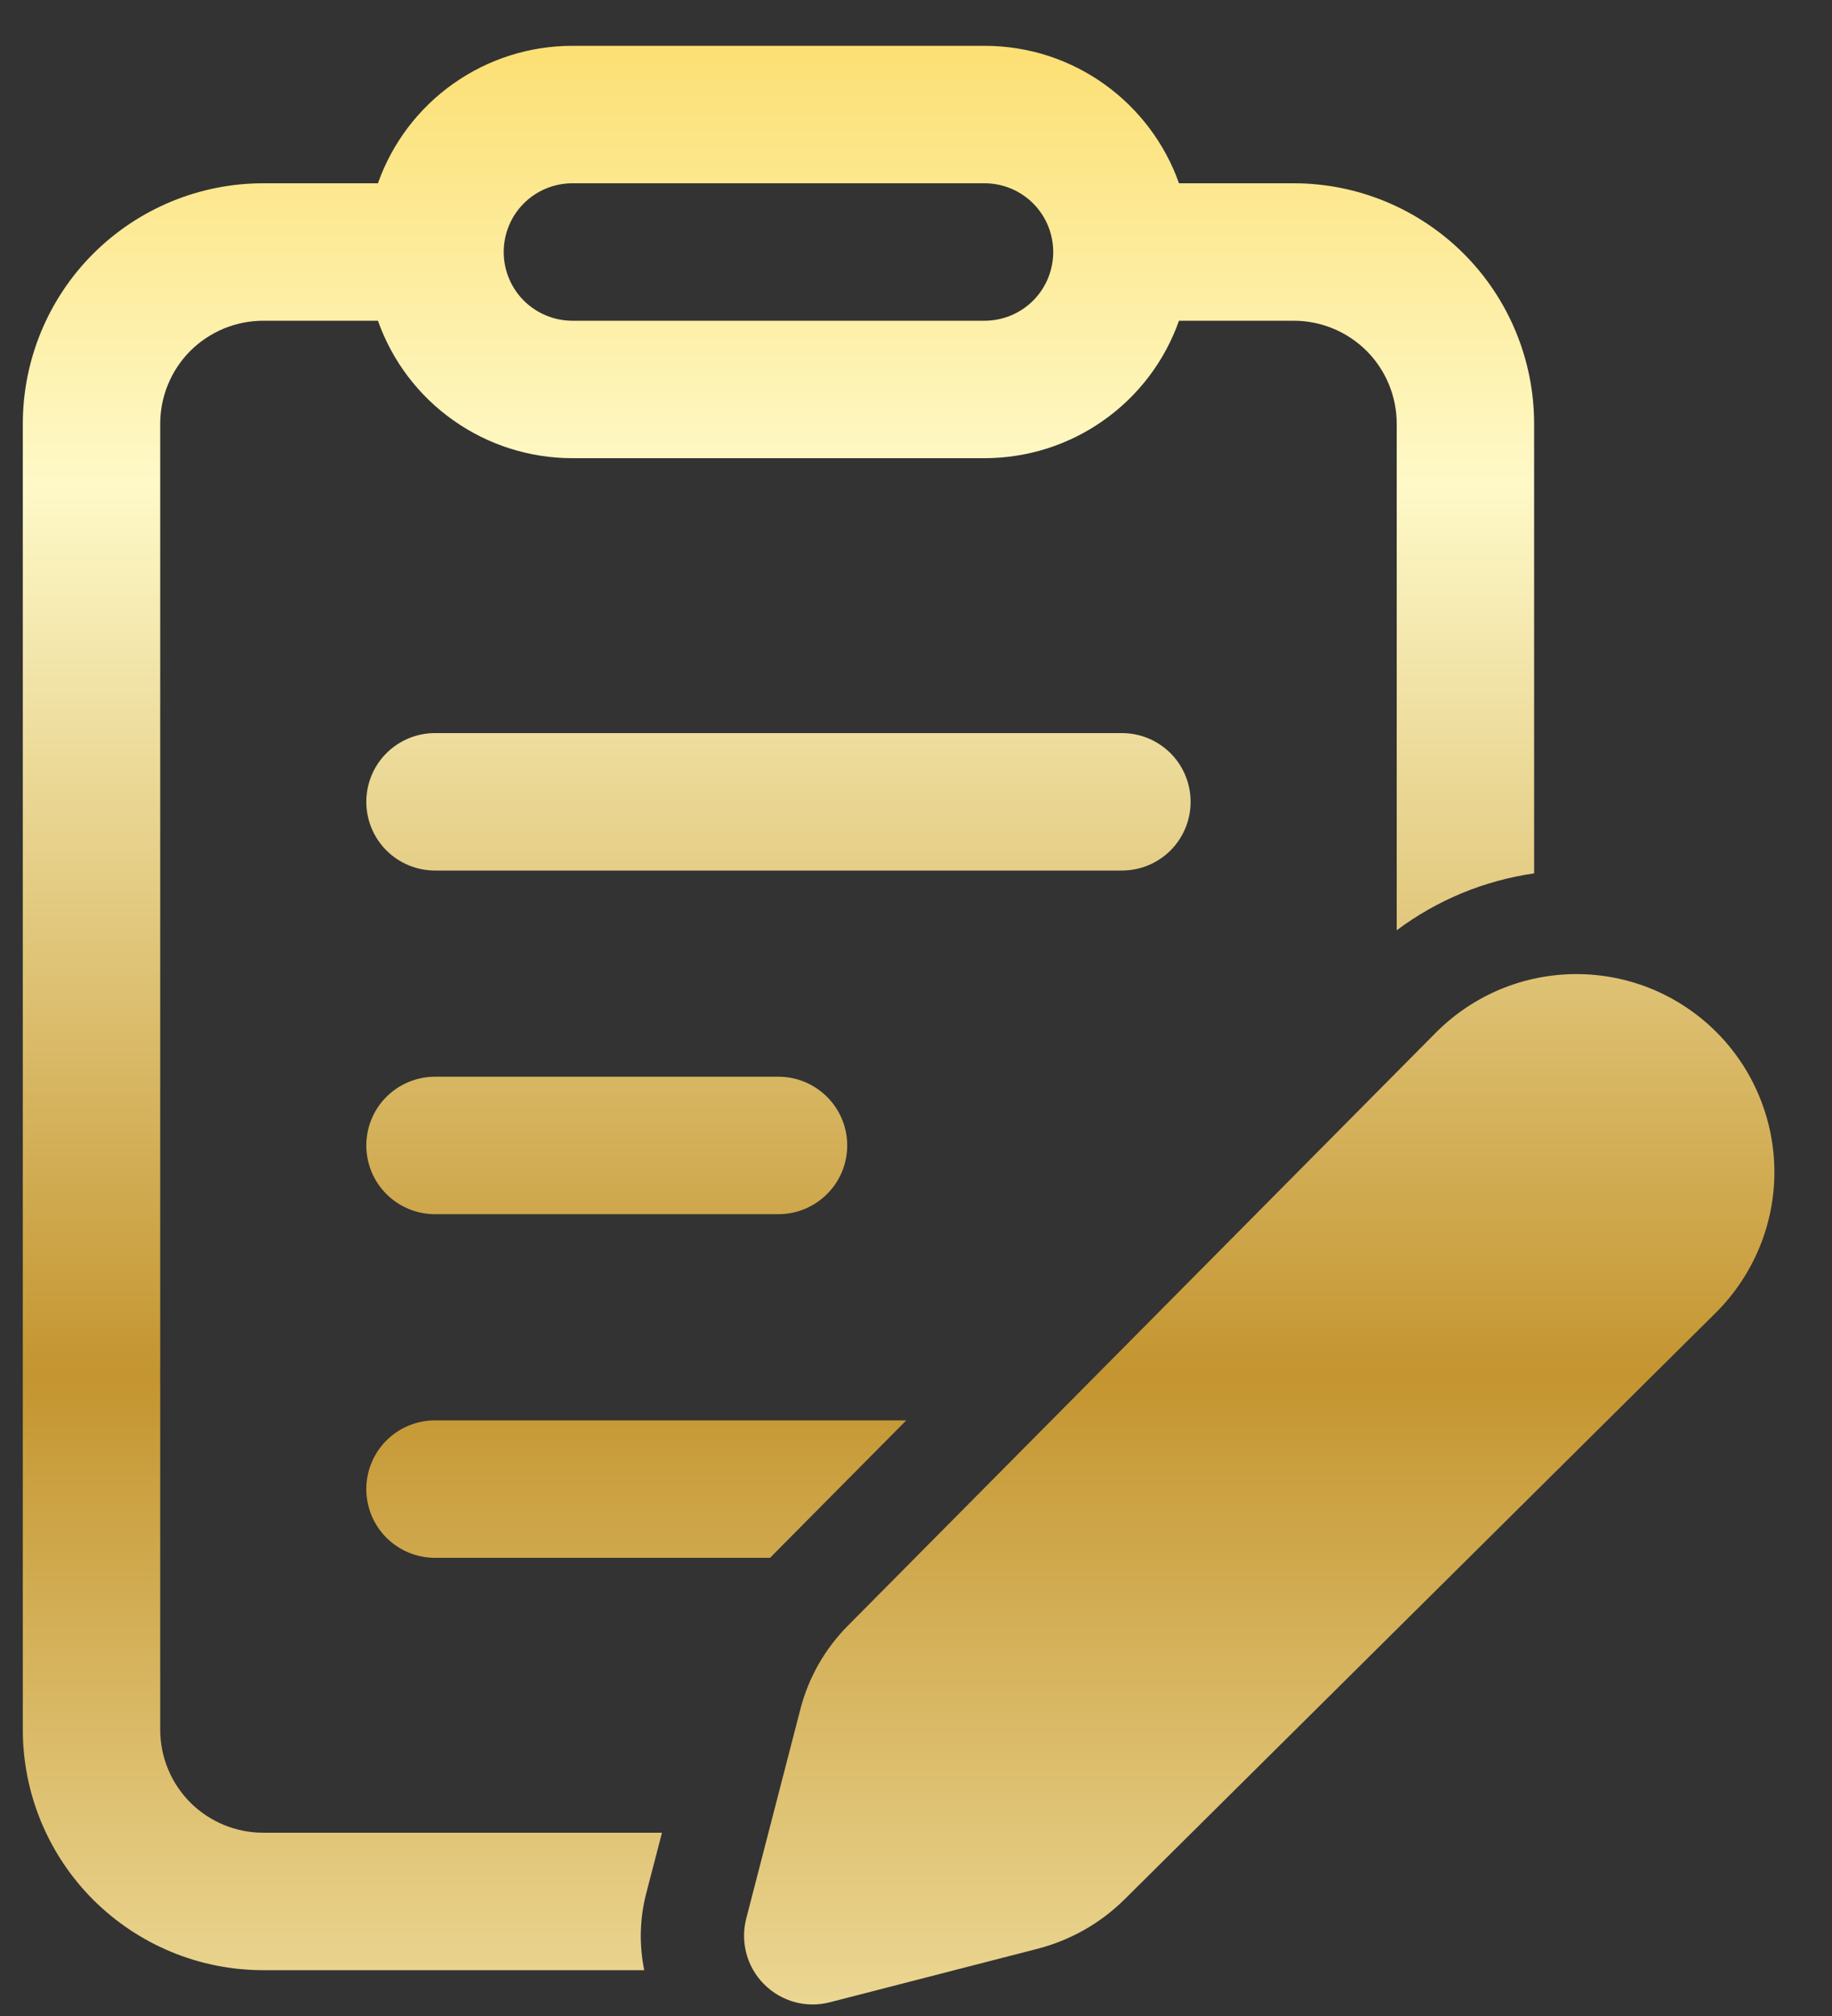 <svg width="20" height="22" viewBox="0 0 20 22" fill="none" xmlns="http://www.w3.org/2000/svg">
<rect x="0" y="0" width="20" height="22" fill="#333333" stroke="none"/>
<path d="M10.748 0.5C11.728 0.5 12.562 1.126 12.871 2H14.123C14.82 2 15.487 2.277 15.98 2.769C16.472 3.261 16.748 3.929 16.748 4.625V9.531C16.204 9.609 15.688 9.822 15.248 10.152V4.625C15.248 4.327 15.13 4.04 14.919 3.829C14.708 3.619 14.422 3.5 14.123 3.5H12.871C12.716 3.939 12.428 4.319 12.048 4.587C11.668 4.856 11.214 5 10.748 5H6.249C5.783 5 5.329 4.856 4.949 4.587C4.569 4.319 4.281 3.939 4.126 3.5H2.874C2.575 3.5 2.289 3.619 2.078 3.829C1.867 4.04 1.749 4.327 1.749 4.625V18.875C1.749 19.173 1.867 19.459 2.078 19.671C2.289 19.881 2.575 20 2.874 20H7.227L7.057 20.653C6.984 20.93 6.976 21.22 7.033 21.5H2.874C2.177 21.5 1.51 21.223 1.017 20.731C0.525 20.239 0.249 19.571 0.249 18.875V4.625C0.249 3.929 0.525 3.261 1.017 2.769C1.51 2.277 2.177 2 2.874 2H4.126C4.281 1.561 4.569 1.181 4.949 0.913C5.329 0.644 5.783 0.5 6.249 0.5H10.748ZM6.249 2C6.05 2 5.859 2.079 5.718 2.22C5.578 2.36 5.499 2.551 5.499 2.75C5.499 2.949 5.578 3.14 5.718 3.28C5.859 3.421 6.05 3.5 6.249 3.5H10.748C10.947 3.5 11.138 3.421 11.279 3.28C11.419 3.14 11.498 2.949 11.498 2.75C11.498 2.551 11.419 2.36 11.279 2.22C11.138 2.079 10.947 2 10.748 2H6.249ZM9.894 15.5L8.455 16.951C8.439 16.967 8.423 16.983 8.407 17H4.749C4.55 17 4.359 16.921 4.218 16.78C4.078 16.64 3.999 16.449 3.999 16.25C3.999 16.051 4.078 15.86 4.218 15.72C4.359 15.579 4.55 15.5 4.749 15.5H9.894ZM3.999 8.75C3.999 8.551 4.078 8.36 4.218 8.22C4.359 8.079 4.55 8 4.749 8H12.248C12.447 8 12.638 8.079 12.779 8.22C12.919 8.36 12.998 8.551 12.998 8.75C12.998 8.949 12.919 9.14 12.779 9.28C12.638 9.421 12.447 9.5 12.248 9.5H4.749C4.55 9.5 4.359 9.421 4.218 9.28C4.078 9.14 3.999 8.949 3.999 8.75ZM4.749 11.75C4.55 11.75 4.359 11.829 4.218 11.97C4.078 12.11 3.999 12.301 3.999 12.5C3.999 12.699 4.078 12.89 4.218 13.03C4.359 13.171 4.55 13.25 4.749 13.25H8.499C8.697 13.25 8.888 13.171 9.029 13.03C9.17 12.89 9.249 12.699 9.249 12.5C9.249 12.301 9.17 12.11 9.029 11.97C8.888 11.829 8.697 11.75 8.499 11.75H4.749ZM18.738 14.319L12.278 20.726C12.014 20.988 11.685 21.174 11.325 21.267L9.06 21.85C8.934 21.883 8.801 21.882 8.675 21.848C8.549 21.813 8.434 21.746 8.342 21.654C8.25 21.562 8.183 21.447 8.149 21.321C8.115 21.195 8.114 21.062 8.147 20.935L8.739 18.647C8.828 18.305 9.006 17.993 9.255 17.742L15.682 11.262C15.883 11.062 16.121 10.903 16.383 10.794C16.645 10.686 16.926 10.63 17.21 10.63C17.494 10.63 17.775 10.686 18.037 10.794C18.299 10.903 18.537 11.062 18.738 11.263C18.939 11.464 19.098 11.702 19.206 11.964C19.315 12.226 19.371 12.507 19.371 12.791C19.371 13.075 19.315 13.356 19.206 13.618C19.097 13.88 18.938 14.118 18.738 14.319Z" fill="url(#paint0_linear_1134_6194)"/>
<defs>
<linearGradient id="paint0_linear_1134_6194" x1="9.81" y1="-3.347" x2="9.81" y2="25.294" gradientUnits="userSpaceOnUse">
<stop stop-color="#FACB30"/>
<stop offset="0.302" stop-color="#FEF9C8"/>
<stop offset="0.641" stop-color="#C49530"/>
<stop offset="1" stop-color="#FFF8C4"/>
</linearGradient>
</defs>
</svg>